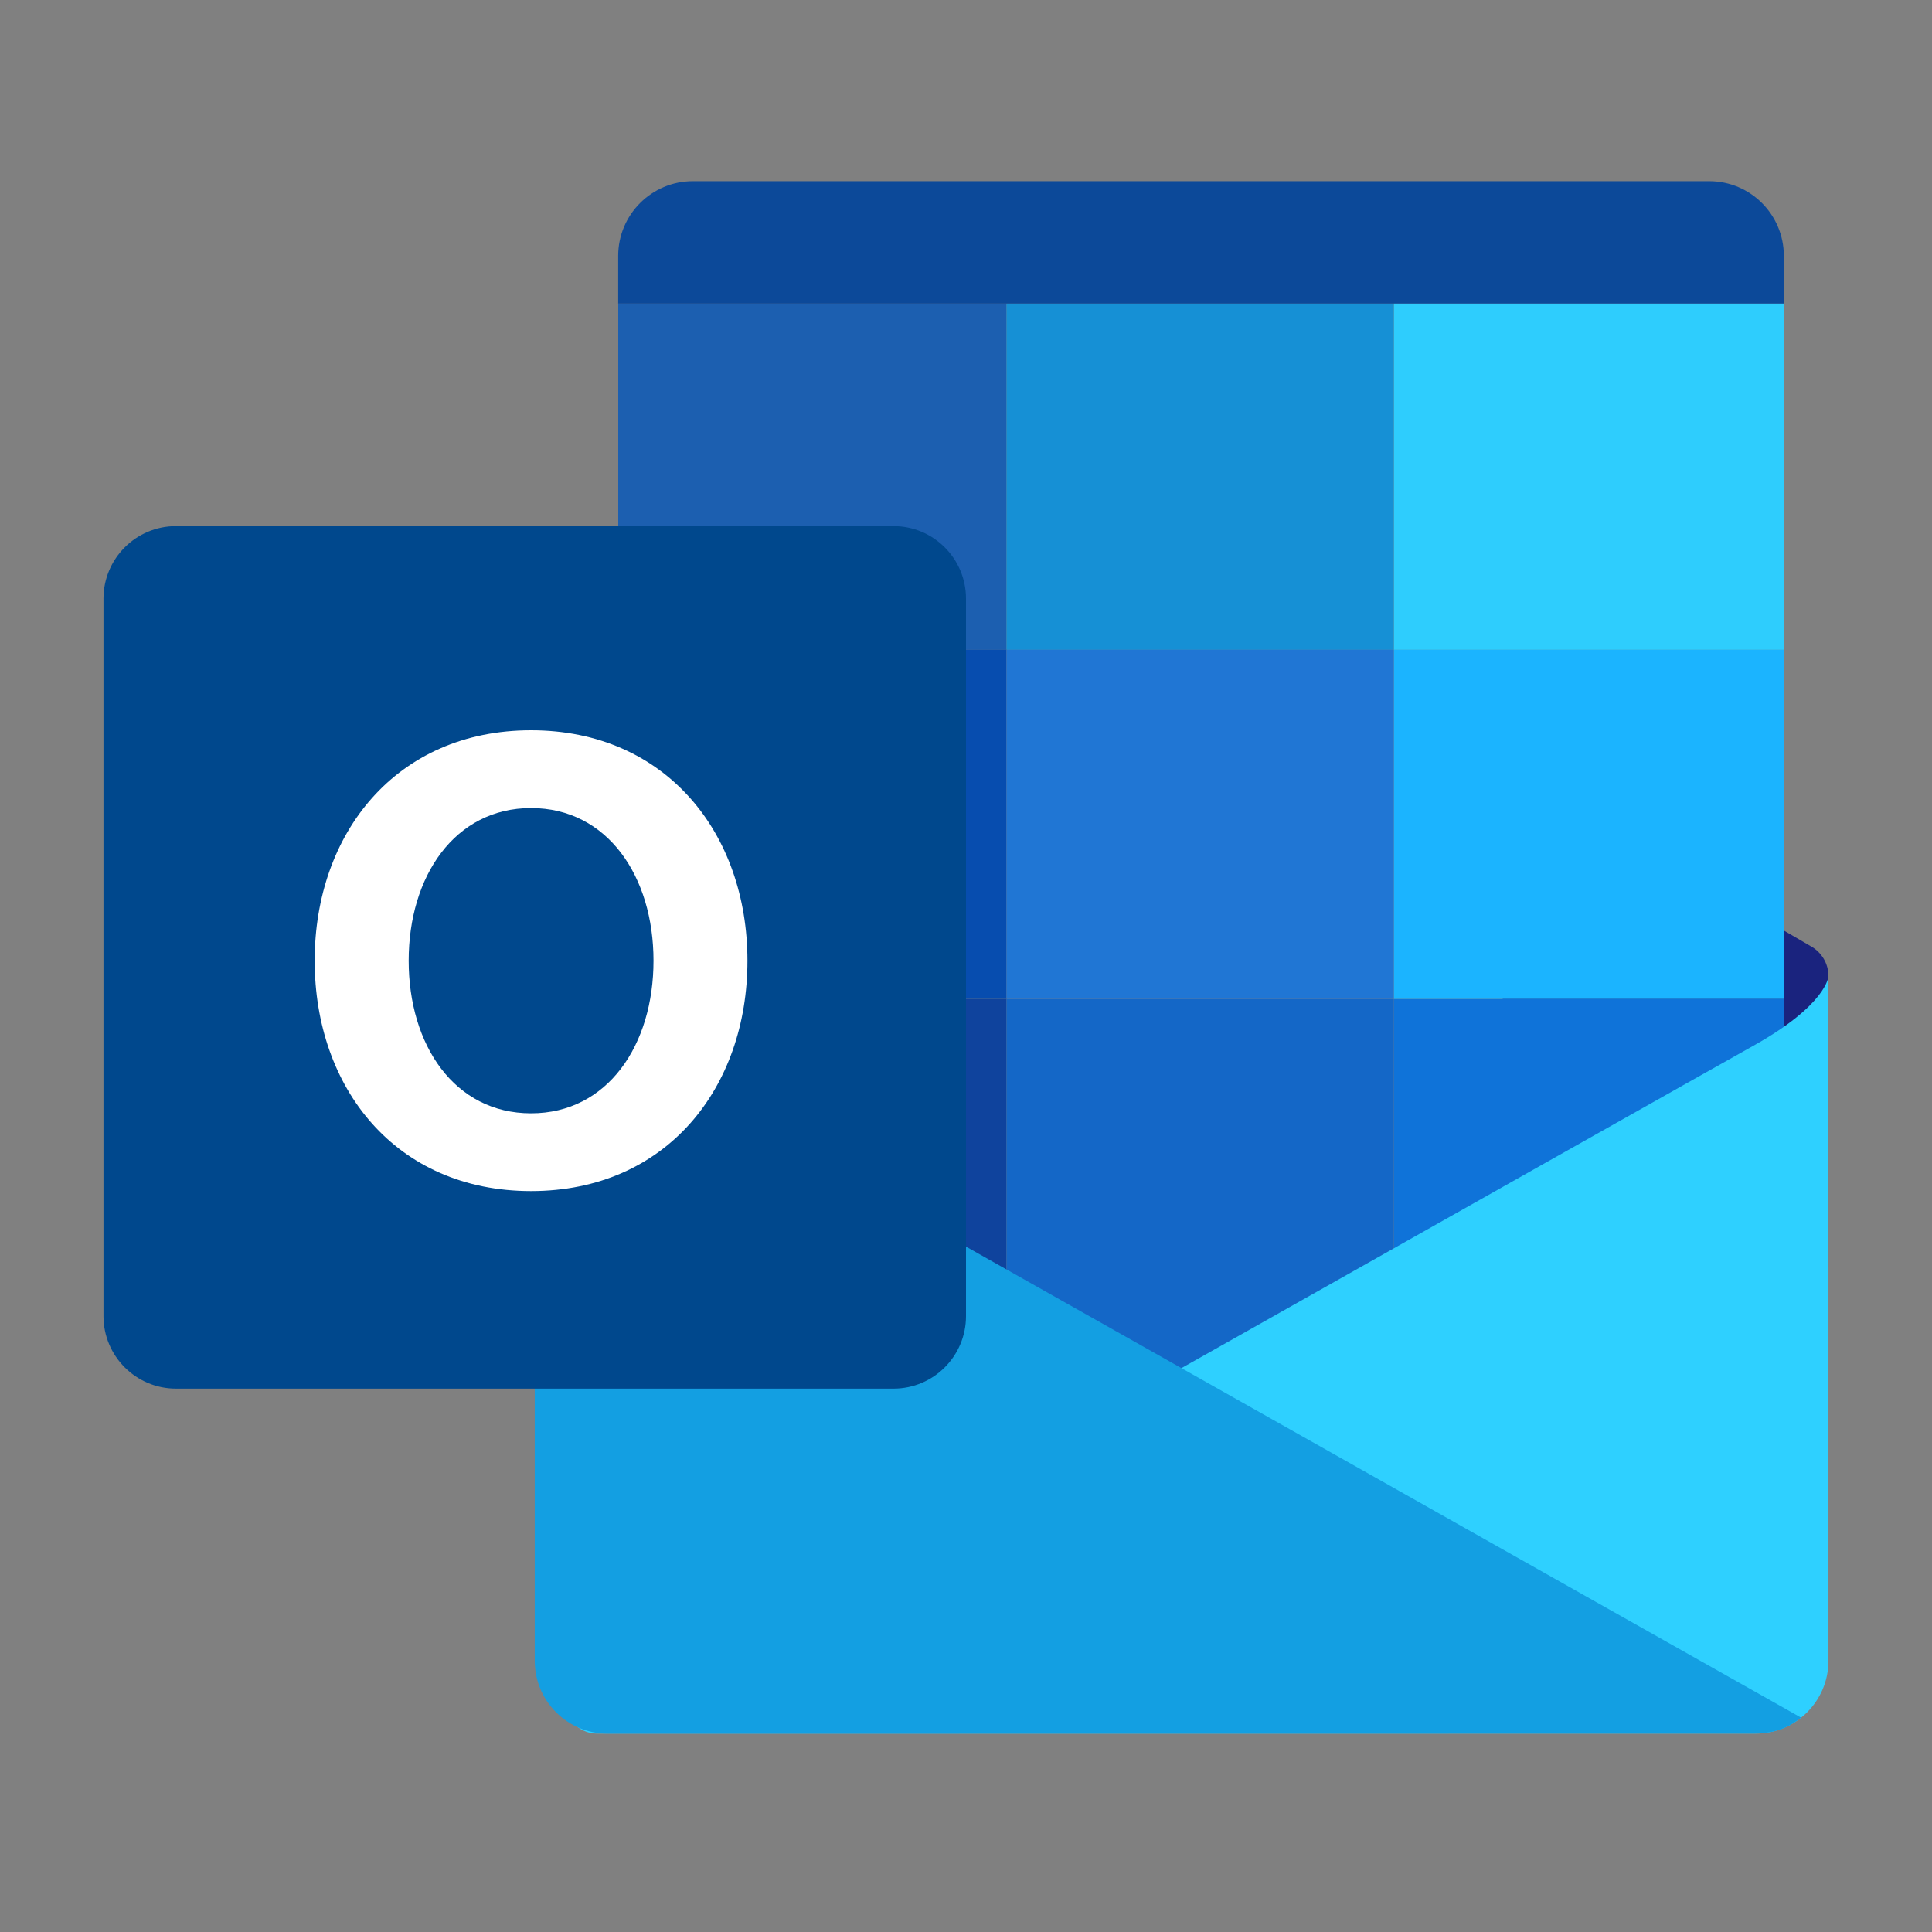 <?xml version="1.0" encoding="UTF-8"?>
<svg viewBox="0 0 32 32" version="1.1" xmlns="http://www.w3.org/2000/svg" xmlns:xlink="http://www.w3.org/1999/xlink">
<rect x="0" y="0" width="32" height="32" fill="#808080" stroke="none"/>
<title>microsoft-outlook-2019</title>
<path fill="#1a237e" style="fill: #1a237e" d="M30.005 15.68l-5.116-2.98v8.281h5.396v-4.813c0-0.201-0.107-0.387-0.281-0.489l-0-0z"></path>
<path fill="#0c4999" style="fill: #0c4999" d="M23.085 5.029h6.461v-0.791c0-0.684-0.554-1.237-1.236-1.237h-16.834c-0.683 0-1.237 0.554-1.237 1.237v0.791h12.846z"></path>
<path fill="#0f73d9" style="fill: #0f73d9" d="M23.085 22.659h5.224c0.683 0 1.237-0.554 1.237-1.237v-4.876h-6.461v6.114z"></path>
<path fill="#0f439d" style="fill: #0f439d" d="M10.24 16.546v4.876c0 0.683 0.554 1.237 1.237 1.237h5.195v-6.113l-6.432-0.001z"></path>
<path fill="#2ecdfd" style="fill: #2ecdfd" d="M23.085 5.029h6.461v5.734h-6.461z"></path>
<path fill="#1c5fb0" style="fill: #1c5fb0" d="M10.24 5.029h6.432v5.734h-6.432z"></path>
<path fill="#1467c7" style="fill: #1467c7" d="M16.671 16.546h6.414v6.113h-6.414z"></path>
<path fill="#1690d5" style="fill: #1690d5" d="M16.671 5.029h6.414v5.734h-6.414z"></path>
<path fill="#1bb4ff" style="fill: #1bb4ff" d="M23.085 10.762h6.461v5.783h-6.461z"></path>
<path fill="#074daf" style="fill: #074daf" d="M10.24 10.762h6.432v5.783h-6.432z"></path>
<path fill="#2076d4" style="fill: #2076d4" d="M16.671 10.762h6.414v5.783h-6.414z"></path>
<path fill="#2ed0ff" style="fill: #2ed0ff" d="M9.886 28.714c0.331 0 19.193 0 19.193 0 0.666 0 1.206-0.54 1.206-1.206v-11.338c0 0-0.021 0.47-1.251 1.155-0.929 0.517-19.646 11.079-19.646 11.079s0.167 0.31 0.498 0.31h0z"></path>
<path fill="#139fe2" style="fill: #139fe2" d="M29.056 28.712c-0.115 0-18.993 0.002-18.993 0.002-0.666 0-1.206-0.54-1.206-1.206v-10.889l20.974 11.83c-0.175 0.14-0.397 0.263-0.774 0.263v0z"></path>
<path fill="#00488d" style="fill: #00488d" d="M14.799 23h-11.884c-0.663 0-1.201-0.538-1.201-1.201v-11.884c0-0.663 0.538-1.201 1.201-1.201h11.884c0.663 0 1.201 0.538 1.201 1.201v11.884c0 0.663-0.538 1.201-1.201 1.201z"></path>
<path fill="#fff" style="fill: #fff" d="M8.796 12.096c-2.236 0-3.584 1.709-3.584 3.816s1.342 3.816 3.584 3.816c2.242 0 3.584-1.709 3.584-3.816s-1.347-3.816-3.584-3.816v0zM8.796 18.44c-1.269 0-2.027-1.131-2.027-2.528s0.762-2.528 2.027-2.528c1.265 0 2.028 1.132 2.028 2.528s-0.76 2.528-2.028 2.528z"></path>
</svg>

